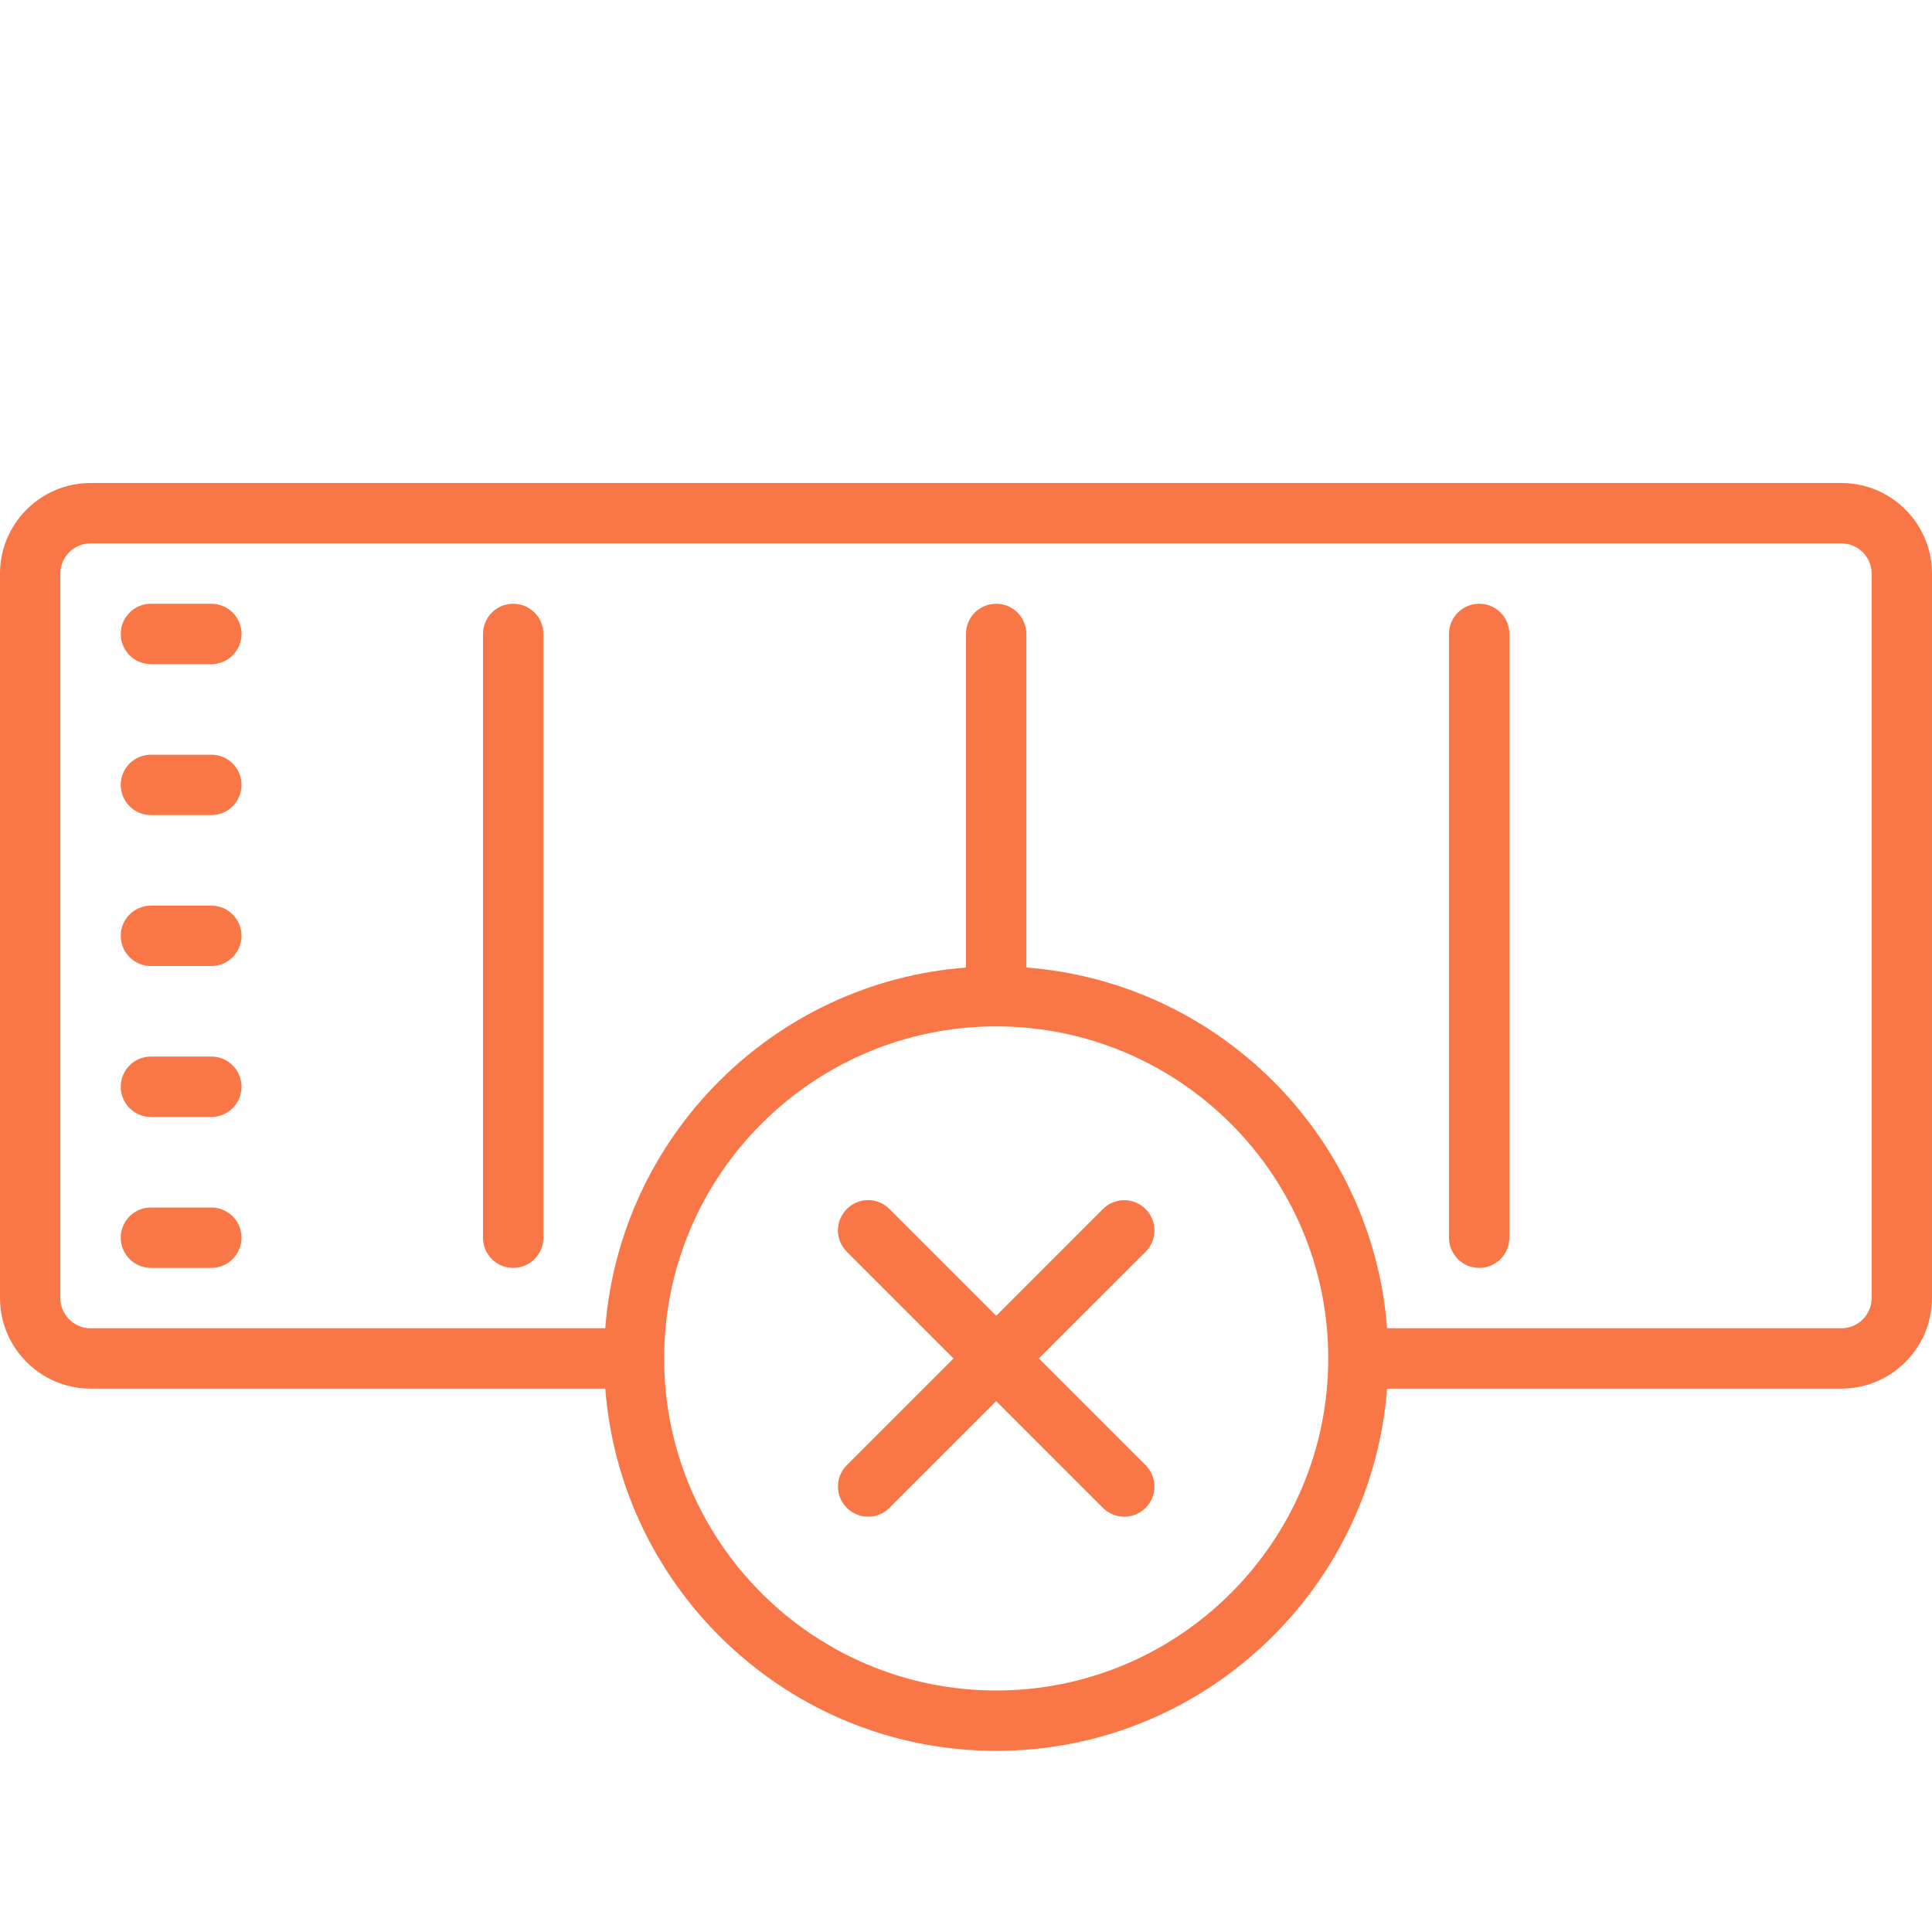 <svg xmlns="http://www.w3.org/2000/svg" x="0px" y="0px"
width="64" height="64"
viewBox="0 0 172 172"
style=" fill:#F97646;"><g fill="none" fill-rule="nonzero" stroke="none" stroke-width="1" stroke-linecap="butt" stroke-linejoin="miter" stroke-miterlimit="10" stroke-dasharray="" stroke-dashoffset="0" font-family="none" font-weight="none" font-size="none" text-anchor="none" style="mix-blend-mode: normal"><path d="M0,172v-172h172v172z" fill="none"></path><g fill="#F97646"><path d="M8.062,43c-4.441,0 -8.062,3.622 -8.062,8.062v64.5c0,4.441 3.622,8.062 8.062,8.062h45.824c1.386,18.004 16.45,32.25 34.801,32.25c18.351,0 33.415,-14.246 34.801,-32.25h40.449c4.441,0 8.062,-3.622 8.062,-8.062v-64.5c0,-4.441 -3.622,-8.062 -8.062,-8.062zM8.062,48.375h155.875c1.48,0 2.688,1.207 2.688,2.688v64.5c0,1.48 -1.207,2.688 -2.688,2.688h-40.449c-1.312,-17.122 -14.991,-30.801 -32.114,-32.114v-29.699c0,-1.48 -1.197,-2.688 -2.688,-2.688c-1.491,0 -2.688,1.207 -2.688,2.688v29.699c-17.122,1.312 -30.801,14.991 -32.114,32.114h-45.824c-1.48,0 -2.688,-1.207 -2.688,-2.688v-64.5c0,-1.48 1.207,-2.688 2.688,-2.688zM13.438,53.75c-1.491,0 -2.688,1.207 -2.688,2.688c0,1.48 1.197,2.688 2.688,2.688h5.375c1.491,0 2.688,-1.207 2.688,-2.688c0,-1.48 -1.197,-2.688 -2.688,-2.688zM45.688,53.75c-1.491,0 -2.688,1.207 -2.688,2.688v53.75c0,1.48 1.197,2.688 2.688,2.688c1.491,0 2.688,-1.207 2.688,-2.688v-53.75c0,-1.48 -1.197,-2.688 -2.688,-2.688zM131.688,53.75c-1.491,0 -2.688,1.207 -2.688,2.688v53.75c0,1.48 1.197,2.688 2.688,2.688c1.491,0 2.688,-1.207 2.688,-2.688v-53.75c0,-1.48 -1.197,-2.688 -2.688,-2.688zM13.438,67.188c-1.491,0 -2.688,1.207 -2.688,2.688c0,1.48 1.197,2.688 2.688,2.688h5.375c1.491,0 2.688,-1.207 2.688,-2.688c0,-1.48 -1.197,-2.688 -2.688,-2.688zM13.438,80.625c-1.491,0 -2.688,1.207 -2.688,2.688c0,1.48 1.197,2.688 2.688,2.688h5.375c1.491,0 2.688,-1.207 2.688,-2.688c0,-1.48 -1.197,-2.688 -2.688,-2.688zM88.688,91.375c16.303,0 29.562,13.259 29.562,29.562c0,16.303 -13.259,29.562 -29.562,29.562c-16.303,0 -29.562,-13.259 -29.562,-29.562c0,-16.303 13.259,-29.562 29.562,-29.562zM13.438,94.062c-1.491,0 -2.688,1.207 -2.688,2.688c0,1.48 1.197,2.688 2.688,2.688h5.375c1.491,0 2.688,-1.207 2.688,-2.688c0,-1.48 -1.197,-2.688 -2.688,-2.688zM77.287,106.839c-0.682,0 -1.375,0.273 -1.9,0.798c-1.05,1.05 -1.05,2.75 0,3.8l9.501,9.501l-9.501,9.501c-1.05,1.05 -1.05,2.75 0,3.8c0.525,0.525 1.207,0.787 1.9,0.787c0.693,0 1.375,-0.262 1.9,-0.787l9.501,-9.501l9.501,9.501c0.525,0.525 1.207,0.787 1.9,0.787c0.693,0 1.375,-0.262 1.9,-0.787c1.05,-1.05 1.05,-2.75 0,-3.8l-9.501,-9.501l9.511,-9.501c1.039,-1.05 1.039,-2.75 -0.011,-3.8c-1.05,-1.05 -2.75,-1.05 -3.8,0l-9.501,9.501l-9.501,-9.501c-0.525,-0.525 -1.218,-0.798 -1.9,-0.798zM13.438,107.5c-1.491,0 -2.688,1.207 -2.688,2.688c0,1.48 1.197,2.688 2.688,2.688h5.375c1.491,0 2.688,-1.207 2.688,-2.688c0,-1.48 -1.197,-2.688 -2.688,-2.688z"></path></g></g></svg>